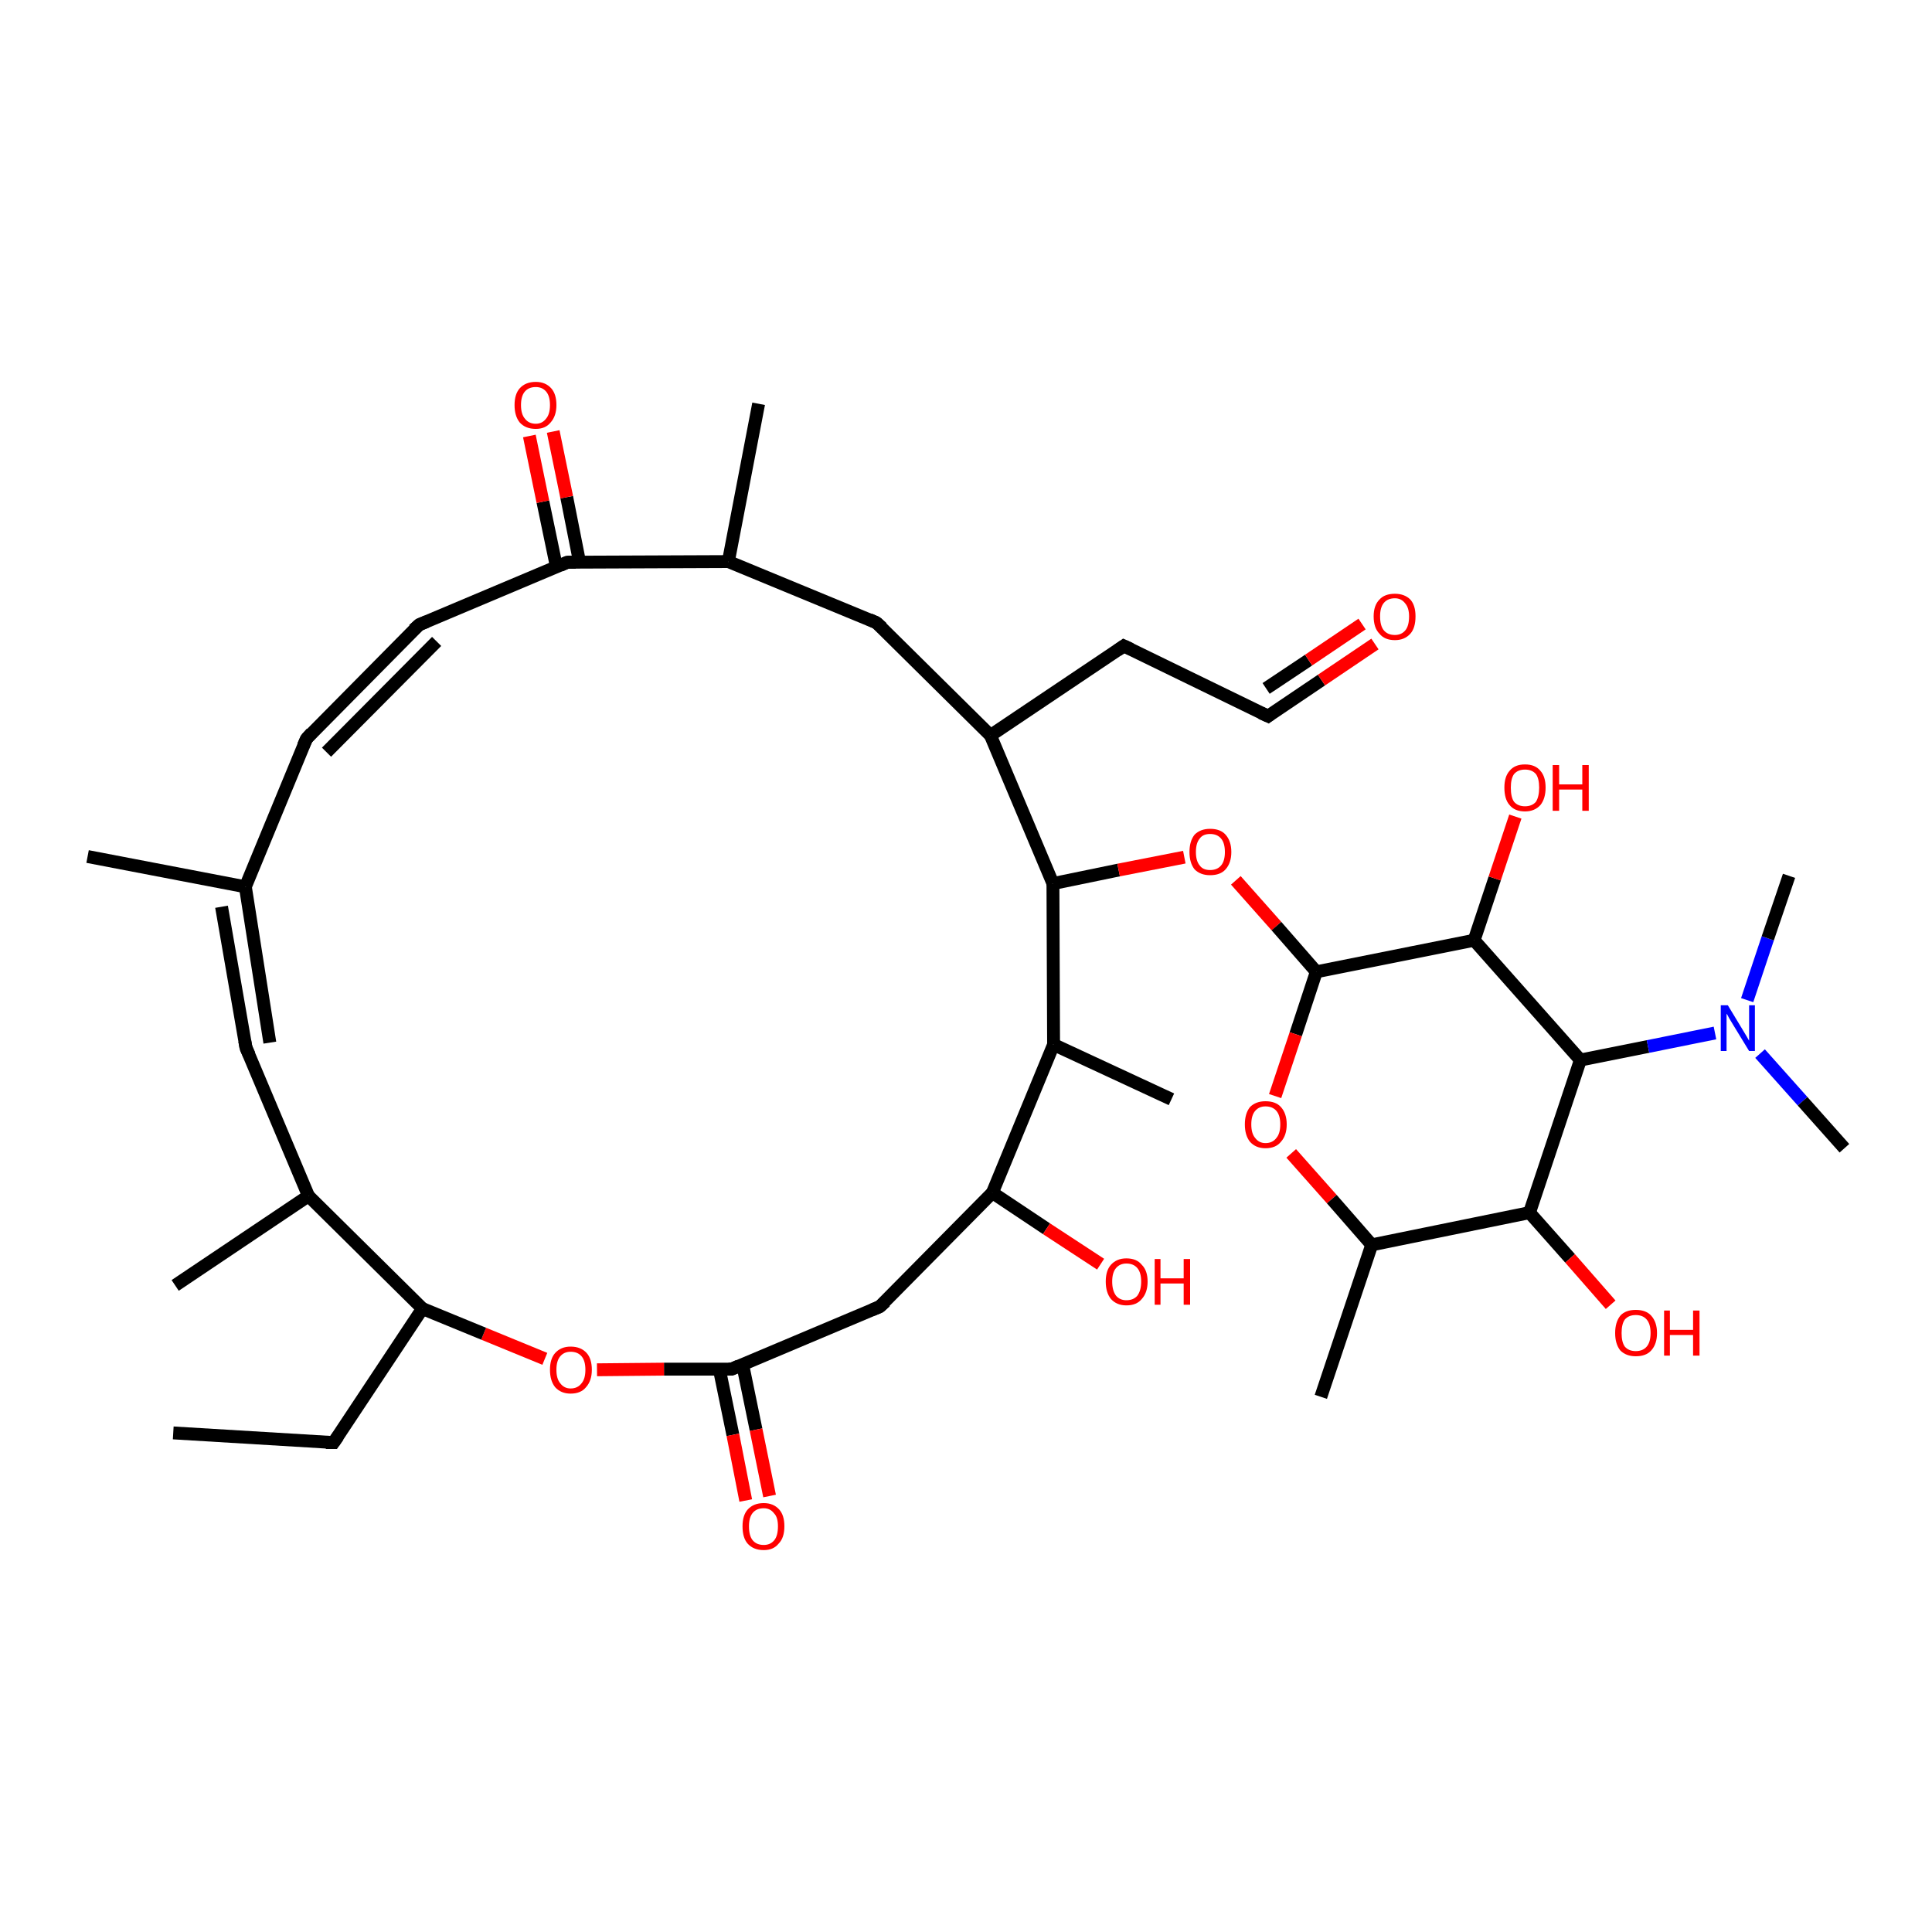 <?xml version='1.0' encoding='iso-8859-1'?>
<svg version='1.1' baseProfile='full'
              xmlns='http://www.w3.org/2000/svg'
                      xmlns:rdkit='http://www.rdkit.org/xml'
                      xmlns:xlink='http://www.w3.org/1999/xlink'
                  xml:space='preserve'
width='300px' height='300px' viewBox='0 0 300 300'>
<!-- END OF HEADER -->
<rect style='opacity:1.0;fill:#FFFFFF;stroke:none' width='300.0' height='300.0' x='0.0' y='0.0'> </rect>
<path class='bond-0 atom-0 atom-1' d='M 136.6,202.9 L 113.6,212.6' style='fill:none;fill-rule:evenodd;stroke:#000000;stroke-width:2.0px;stroke-linecap:butt;stroke-linejoin:miter;stroke-opacity:1' />
<path class='bond-1 atom-1 atom-2' d='M 111.7,212.6 L 113.8,222.8' style='fill:none;fill-rule:evenodd;stroke:#000000;stroke-width:2.0px;stroke-linecap:butt;stroke-linejoin:miter;stroke-opacity:1' />
<path class='bond-1 atom-1 atom-2' d='M 113.8,222.8 L 115.8,233.0' style='fill:none;fill-rule:evenodd;stroke:#FF0000;stroke-width:2.0px;stroke-linecap:butt;stroke-linejoin:miter;stroke-opacity:1' />
<path class='bond-1 atom-1 atom-2' d='M 115.3,211.8 L 117.4,222.0' style='fill:none;fill-rule:evenodd;stroke:#000000;stroke-width:2.0px;stroke-linecap:butt;stroke-linejoin:miter;stroke-opacity:1' />
<path class='bond-1 atom-1 atom-2' d='M 117.4,222.0 L 119.5,232.3' style='fill:none;fill-rule:evenodd;stroke:#FF0000;stroke-width:2.0px;stroke-linecap:butt;stroke-linejoin:miter;stroke-opacity:1' />
<path class='bond-2 atom-1 atom-3' d='M 113.6,212.6 L 103.1,212.6' style='fill:none;fill-rule:evenodd;stroke:#000000;stroke-width:2.0px;stroke-linecap:butt;stroke-linejoin:miter;stroke-opacity:1' />
<path class='bond-2 atom-1 atom-3' d='M 103.1,212.6 L 92.7,212.7' style='fill:none;fill-rule:evenodd;stroke:#FF0000;stroke-width:2.0px;stroke-linecap:butt;stroke-linejoin:miter;stroke-opacity:1' />
<path class='bond-3 atom-3 atom-4' d='M 84.6,211.0 L 75.1,207.1' style='fill:none;fill-rule:evenodd;stroke:#FF0000;stroke-width:2.0px;stroke-linecap:butt;stroke-linejoin:miter;stroke-opacity:1' />
<path class='bond-3 atom-3 atom-4' d='M 75.1,207.1 L 65.6,203.2' style='fill:none;fill-rule:evenodd;stroke:#000000;stroke-width:2.0px;stroke-linecap:butt;stroke-linejoin:miter;stroke-opacity:1' />
<path class='bond-4 atom-4 atom-5' d='M 65.6,203.2 L 51.8,224.0' style='fill:none;fill-rule:evenodd;stroke:#000000;stroke-width:2.0px;stroke-linecap:butt;stroke-linejoin:miter;stroke-opacity:1' />
<path class='bond-5 atom-5 atom-6' d='M 51.8,224.0 L 26.9,222.5' style='fill:none;fill-rule:evenodd;stroke:#000000;stroke-width:2.0px;stroke-linecap:butt;stroke-linejoin:miter;stroke-opacity:1' />
<path class='bond-6 atom-4 atom-7' d='M 65.6,203.2 L 47.9,185.7' style='fill:none;fill-rule:evenodd;stroke:#000000;stroke-width:2.0px;stroke-linecap:butt;stroke-linejoin:miter;stroke-opacity:1' />
<path class='bond-7 atom-7 atom-8' d='M 47.9,185.7 L 38.2,162.7' style='fill:none;fill-rule:evenodd;stroke:#000000;stroke-width:2.0px;stroke-linecap:butt;stroke-linejoin:miter;stroke-opacity:1' />
<path class='bond-8 atom-8 atom-9' d='M 41.9,161.9 L 38.1,137.7' style='fill:none;fill-rule:evenodd;stroke:#000000;stroke-width:2.0px;stroke-linecap:butt;stroke-linejoin:miter;stroke-opacity:1' />
<path class='bond-8 atom-8 atom-9' d='M 38.2,162.7 L 34.4,140.8' style='fill:none;fill-rule:evenodd;stroke:#000000;stroke-width:2.0px;stroke-linecap:butt;stroke-linejoin:miter;stroke-opacity:1' />
<path class='bond-9 atom-9 atom-10' d='M 38.1,137.7 L 47.6,114.7' style='fill:none;fill-rule:evenodd;stroke:#000000;stroke-width:2.0px;stroke-linecap:butt;stroke-linejoin:miter;stroke-opacity:1' />
<path class='bond-10 atom-10 atom-11' d='M 47.6,114.7 L 65.1,97.0' style='fill:none;fill-rule:evenodd;stroke:#000000;stroke-width:2.0px;stroke-linecap:butt;stroke-linejoin:miter;stroke-opacity:1' />
<path class='bond-10 atom-10 atom-11' d='M 50.7,116.8 L 67.8,99.6' style='fill:none;fill-rule:evenodd;stroke:#000000;stroke-width:2.0px;stroke-linecap:butt;stroke-linejoin:miter;stroke-opacity:1' />
<path class='bond-11 atom-11 atom-12' d='M 65.1,97.0 L 88.1,87.3' style='fill:none;fill-rule:evenodd;stroke:#000000;stroke-width:2.0px;stroke-linecap:butt;stroke-linejoin:miter;stroke-opacity:1' />
<path class='bond-12 atom-12 atom-13' d='M 90.0,87.3 L 88.0,77.2' style='fill:none;fill-rule:evenodd;stroke:#000000;stroke-width:2.0px;stroke-linecap:butt;stroke-linejoin:miter;stroke-opacity:1' />
<path class='bond-12 atom-12 atom-13' d='M 88.0,77.2 L 85.9,67.0' style='fill:none;fill-rule:evenodd;stroke:#FF0000;stroke-width:2.0px;stroke-linecap:butt;stroke-linejoin:miter;stroke-opacity:1' />
<path class='bond-12 atom-12 atom-13' d='M 86.4,88.0 L 84.3,77.9' style='fill:none;fill-rule:evenodd;stroke:#000000;stroke-width:2.0px;stroke-linecap:butt;stroke-linejoin:miter;stroke-opacity:1' />
<path class='bond-12 atom-12 atom-13' d='M 84.3,77.9 L 82.2,67.7' style='fill:none;fill-rule:evenodd;stroke:#FF0000;stroke-width:2.0px;stroke-linecap:butt;stroke-linejoin:miter;stroke-opacity:1' />
<path class='bond-13 atom-12 atom-14' d='M 88.1,87.3 L 113.1,87.2' style='fill:none;fill-rule:evenodd;stroke:#000000;stroke-width:2.0px;stroke-linecap:butt;stroke-linejoin:miter;stroke-opacity:1' />
<path class='bond-14 atom-14 atom-15' d='M 113.1,87.2 L 117.8,62.7' style='fill:none;fill-rule:evenodd;stroke:#000000;stroke-width:2.0px;stroke-linecap:butt;stroke-linejoin:miter;stroke-opacity:1' />
<path class='bond-15 atom-14 atom-16' d='M 113.1,87.2 L 136.1,96.7' style='fill:none;fill-rule:evenodd;stroke:#000000;stroke-width:2.0px;stroke-linecap:butt;stroke-linejoin:miter;stroke-opacity:1' />
<path class='bond-16 atom-16 atom-17' d='M 136.1,96.7 L 153.8,114.2' style='fill:none;fill-rule:evenodd;stroke:#000000;stroke-width:2.0px;stroke-linecap:butt;stroke-linejoin:miter;stroke-opacity:1' />
<path class='bond-17 atom-17 atom-18' d='M 153.8,114.2 L 174.5,100.3' style='fill:none;fill-rule:evenodd;stroke:#000000;stroke-width:2.0px;stroke-linecap:butt;stroke-linejoin:miter;stroke-opacity:1' />
<path class='bond-18 atom-18 atom-19' d='M 174.5,100.3 L 196.9,111.2' style='fill:none;fill-rule:evenodd;stroke:#000000;stroke-width:2.0px;stroke-linecap:butt;stroke-linejoin:miter;stroke-opacity:1' />
<path class='bond-19 atom-19 atom-20' d='M 196.9,111.2 L 205.2,105.6' style='fill:none;fill-rule:evenodd;stroke:#000000;stroke-width:2.0px;stroke-linecap:butt;stroke-linejoin:miter;stroke-opacity:1' />
<path class='bond-19 atom-19 atom-20' d='M 205.2,105.6 L 213.5,100.0' style='fill:none;fill-rule:evenodd;stroke:#FF0000;stroke-width:2.0px;stroke-linecap:butt;stroke-linejoin:miter;stroke-opacity:1' />
<path class='bond-19 atom-19 atom-20' d='M 196.6,106.9 L 203.2,102.5' style='fill:none;fill-rule:evenodd;stroke:#000000;stroke-width:2.0px;stroke-linecap:butt;stroke-linejoin:miter;stroke-opacity:1' />
<path class='bond-19 atom-19 atom-20' d='M 203.2,102.5 L 211.5,96.9' style='fill:none;fill-rule:evenodd;stroke:#FF0000;stroke-width:2.0px;stroke-linecap:butt;stroke-linejoin:miter;stroke-opacity:1' />
<path class='bond-20 atom-17 atom-21' d='M 153.8,114.2 L 163.5,137.2' style='fill:none;fill-rule:evenodd;stroke:#000000;stroke-width:2.0px;stroke-linecap:butt;stroke-linejoin:miter;stroke-opacity:1' />
<path class='bond-21 atom-21 atom-22' d='M 163.5,137.2 L 163.6,162.2' style='fill:none;fill-rule:evenodd;stroke:#000000;stroke-width:2.0px;stroke-linecap:butt;stroke-linejoin:miter;stroke-opacity:1' />
<path class='bond-22 atom-22 atom-23' d='M 163.6,162.2 L 154.1,185.2' style='fill:none;fill-rule:evenodd;stroke:#000000;stroke-width:2.0px;stroke-linecap:butt;stroke-linejoin:miter;stroke-opacity:1' />
<path class='bond-23 atom-23 atom-24' d='M 154.1,185.2 L 162.5,190.8' style='fill:none;fill-rule:evenodd;stroke:#000000;stroke-width:2.0px;stroke-linecap:butt;stroke-linejoin:miter;stroke-opacity:1' />
<path class='bond-23 atom-23 atom-24' d='M 162.5,190.8 L 170.9,196.3' style='fill:none;fill-rule:evenodd;stroke:#FF0000;stroke-width:2.0px;stroke-linecap:butt;stroke-linejoin:miter;stroke-opacity:1' />
<path class='bond-24 atom-22 atom-25' d='M 163.6,162.2 L 181.9,170.7' style='fill:none;fill-rule:evenodd;stroke:#000000;stroke-width:2.0px;stroke-linecap:butt;stroke-linejoin:miter;stroke-opacity:1' />
<path class='bond-25 atom-21 atom-26' d='M 163.5,137.2 L 173.7,135.1' style='fill:none;fill-rule:evenodd;stroke:#000000;stroke-width:2.0px;stroke-linecap:butt;stroke-linejoin:miter;stroke-opacity:1' />
<path class='bond-25 atom-21 atom-26' d='M 173.7,135.1 L 183.9,133.1' style='fill:none;fill-rule:evenodd;stroke:#FF0000;stroke-width:2.0px;stroke-linecap:butt;stroke-linejoin:miter;stroke-opacity:1' />
<path class='bond-26 atom-26 atom-27' d='M 191.9,136.7 L 198.2,143.8' style='fill:none;fill-rule:evenodd;stroke:#FF0000;stroke-width:2.0px;stroke-linecap:butt;stroke-linejoin:miter;stroke-opacity:1' />
<path class='bond-26 atom-26 atom-27' d='M 198.2,143.8 L 204.4,150.9' style='fill:none;fill-rule:evenodd;stroke:#000000;stroke-width:2.0px;stroke-linecap:butt;stroke-linejoin:miter;stroke-opacity:1' />
<path class='bond-27 atom-27 atom-28' d='M 204.4,150.9 L 201.2,160.6' style='fill:none;fill-rule:evenodd;stroke:#000000;stroke-width:2.0px;stroke-linecap:butt;stroke-linejoin:miter;stroke-opacity:1' />
<path class='bond-27 atom-27 atom-28' d='M 201.2,160.6 L 198.0,170.2' style='fill:none;fill-rule:evenodd;stroke:#FF0000;stroke-width:2.0px;stroke-linecap:butt;stroke-linejoin:miter;stroke-opacity:1' />
<path class='bond-28 atom-28 atom-29' d='M 200.5,179.1 L 206.8,186.2' style='fill:none;fill-rule:evenodd;stroke:#FF0000;stroke-width:2.0px;stroke-linecap:butt;stroke-linejoin:miter;stroke-opacity:1' />
<path class='bond-28 atom-28 atom-29' d='M 206.8,186.2 L 213.0,193.3' style='fill:none;fill-rule:evenodd;stroke:#000000;stroke-width:2.0px;stroke-linecap:butt;stroke-linejoin:miter;stroke-opacity:1' />
<path class='bond-29 atom-29 atom-30' d='M 213.0,193.3 L 205.1,216.9' style='fill:none;fill-rule:evenodd;stroke:#000000;stroke-width:2.0px;stroke-linecap:butt;stroke-linejoin:miter;stroke-opacity:1' />
<path class='bond-30 atom-29 atom-31' d='M 213.0,193.3 L 237.5,188.3' style='fill:none;fill-rule:evenodd;stroke:#000000;stroke-width:2.0px;stroke-linecap:butt;stroke-linejoin:miter;stroke-opacity:1' />
<path class='bond-31 atom-31 atom-32' d='M 237.5,188.3 L 245.4,164.6' style='fill:none;fill-rule:evenodd;stroke:#000000;stroke-width:2.0px;stroke-linecap:butt;stroke-linejoin:miter;stroke-opacity:1' />
<path class='bond-32 atom-32 atom-33' d='M 245.4,164.6 L 228.9,146.0' style='fill:none;fill-rule:evenodd;stroke:#000000;stroke-width:2.0px;stroke-linecap:butt;stroke-linejoin:miter;stroke-opacity:1' />
<path class='bond-33 atom-33 atom-34' d='M 228.9,146.0 L 232.1,136.4' style='fill:none;fill-rule:evenodd;stroke:#000000;stroke-width:2.0px;stroke-linecap:butt;stroke-linejoin:miter;stroke-opacity:1' />
<path class='bond-33 atom-33 atom-34' d='M 232.1,136.4 L 235.3,126.8' style='fill:none;fill-rule:evenodd;stroke:#FF0000;stroke-width:2.0px;stroke-linecap:butt;stroke-linejoin:miter;stroke-opacity:1' />
<path class='bond-34 atom-32 atom-35' d='M 245.4,164.6 L 255.9,162.5' style='fill:none;fill-rule:evenodd;stroke:#000000;stroke-width:2.0px;stroke-linecap:butt;stroke-linejoin:miter;stroke-opacity:1' />
<path class='bond-34 atom-32 atom-35' d='M 255.9,162.5 L 266.3,160.4' style='fill:none;fill-rule:evenodd;stroke:#0000FF;stroke-width:2.0px;stroke-linecap:butt;stroke-linejoin:miter;stroke-opacity:1' />
<path class='bond-35 atom-35 atom-36' d='M 271.3,155.3 L 274.5,145.7' style='fill:none;fill-rule:evenodd;stroke:#0000FF;stroke-width:2.0px;stroke-linecap:butt;stroke-linejoin:miter;stroke-opacity:1' />
<path class='bond-35 atom-35 atom-36' d='M 274.5,145.7 L 277.8,136.0' style='fill:none;fill-rule:evenodd;stroke:#000000;stroke-width:2.0px;stroke-linecap:butt;stroke-linejoin:miter;stroke-opacity:1' />
<path class='bond-36 atom-35 atom-37' d='M 273.3,163.6 L 279.9,171.0' style='fill:none;fill-rule:evenodd;stroke:#0000FF;stroke-width:2.0px;stroke-linecap:butt;stroke-linejoin:miter;stroke-opacity:1' />
<path class='bond-36 atom-35 atom-37' d='M 279.9,171.0 L 286.4,178.3' style='fill:none;fill-rule:evenodd;stroke:#000000;stroke-width:2.0px;stroke-linecap:butt;stroke-linejoin:miter;stroke-opacity:1' />
<path class='bond-37 atom-31 atom-38' d='M 237.5,188.3 L 243.8,195.4' style='fill:none;fill-rule:evenodd;stroke:#000000;stroke-width:2.0px;stroke-linecap:butt;stroke-linejoin:miter;stroke-opacity:1' />
<path class='bond-37 atom-31 atom-38' d='M 243.8,195.4 L 250.1,202.6' style='fill:none;fill-rule:evenodd;stroke:#FF0000;stroke-width:2.0px;stroke-linecap:butt;stroke-linejoin:miter;stroke-opacity:1' />
<path class='bond-38 atom-9 atom-39' d='M 38.1,137.7 L 13.6,133.0' style='fill:none;fill-rule:evenodd;stroke:#000000;stroke-width:2.0px;stroke-linecap:butt;stroke-linejoin:miter;stroke-opacity:1' />
<path class='bond-39 atom-7 atom-40' d='M 47.9,185.7 L 27.2,199.6' style='fill:none;fill-rule:evenodd;stroke:#000000;stroke-width:2.0px;stroke-linecap:butt;stroke-linejoin:miter;stroke-opacity:1' />
<path class='bond-40 atom-23 atom-0' d='M 154.1,185.2 L 136.6,202.9' style='fill:none;fill-rule:evenodd;stroke:#000000;stroke-width:2.0px;stroke-linecap:butt;stroke-linejoin:miter;stroke-opacity:1' />
<path class='bond-41 atom-33 atom-27' d='M 228.9,146.0 L 204.4,150.9' style='fill:none;fill-rule:evenodd;stroke:#000000;stroke-width:2.0px;stroke-linecap:butt;stroke-linejoin:miter;stroke-opacity:1' />
<path d='M 135.4,203.4 L 136.6,202.9 L 137.5,202.1' style='fill:none;stroke:#000000;stroke-width:2.0px;stroke-linecap:butt;stroke-linejoin:miter;stroke-opacity:1;' />
<path d='M 114.7,212.1 L 113.6,212.6 L 113.1,212.6' style='fill:none;stroke:#000000;stroke-width:2.0px;stroke-linecap:butt;stroke-linejoin:miter;stroke-opacity:1;' />
<path d='M 52.5,223.0 L 51.8,224.0 L 50.6,224.0' style='fill:none;stroke:#000000;stroke-width:2.0px;stroke-linecap:butt;stroke-linejoin:miter;stroke-opacity:1;' />
<path d='M 38.7,163.8 L 38.2,162.7 L 38.0,161.6' style='fill:none;stroke:#000000;stroke-width:2.0px;stroke-linecap:butt;stroke-linejoin:miter;stroke-opacity:1;' />
<path d='M 47.1,115.8 L 47.6,114.7 L 48.4,113.8' style='fill:none;stroke:#000000;stroke-width:2.0px;stroke-linecap:butt;stroke-linejoin:miter;stroke-opacity:1;' />
<path d='M 64.2,97.8 L 65.1,97.0 L 66.3,96.5' style='fill:none;stroke:#000000;stroke-width:2.0px;stroke-linecap:butt;stroke-linejoin:miter;stroke-opacity:1;' />
<path d='M 87.0,87.8 L 88.1,87.3 L 89.4,87.3' style='fill:none;stroke:#000000;stroke-width:2.0px;stroke-linecap:butt;stroke-linejoin:miter;stroke-opacity:1;' />
<path d='M 135.0,96.2 L 136.1,96.7 L 137.0,97.5' style='fill:none;stroke:#000000;stroke-width:2.0px;stroke-linecap:butt;stroke-linejoin:miter;stroke-opacity:1;' />
<path d='M 173.5,101.0 L 174.5,100.3 L 175.6,100.8' style='fill:none;stroke:#000000;stroke-width:2.0px;stroke-linecap:butt;stroke-linejoin:miter;stroke-opacity:1;' />
<path d='M 195.8,110.7 L 196.9,111.2 L 197.3,110.9' style='fill:none;stroke:#000000;stroke-width:2.0px;stroke-linecap:butt;stroke-linejoin:miter;stroke-opacity:1;' />
<path class='atom-2' d='M 115.3 237.0
Q 115.3 235.3, 116.1 234.4
Q 117.0 233.4, 118.6 233.4
Q 120.1 233.4, 121.0 234.4
Q 121.8 235.3, 121.8 237.0
Q 121.8 238.8, 120.9 239.7
Q 120.1 240.7, 118.6 240.7
Q 117.0 240.7, 116.1 239.7
Q 115.3 238.8, 115.3 237.0
M 118.6 239.9
Q 119.6 239.9, 120.2 239.2
Q 120.8 238.5, 120.8 237.0
Q 120.8 235.6, 120.2 235.0
Q 119.6 234.2, 118.6 234.2
Q 117.5 234.2, 116.9 234.9
Q 116.3 235.6, 116.3 237.0
Q 116.3 238.5, 116.9 239.2
Q 117.5 239.9, 118.6 239.9
' fill='#FF0000'/>
<path class='atom-3' d='M 85.4 212.7
Q 85.4 211.0, 86.2 210.1
Q 87.1 209.1, 88.6 209.1
Q 90.2 209.1, 91.1 210.1
Q 91.9 211.0, 91.9 212.7
Q 91.9 214.4, 91.0 215.4
Q 90.2 216.4, 88.6 216.4
Q 87.1 216.4, 86.2 215.4
Q 85.4 214.4, 85.4 212.7
M 88.6 215.6
Q 89.7 215.6, 90.3 214.8
Q 90.9 214.1, 90.9 212.7
Q 90.9 211.3, 90.3 210.6
Q 89.7 209.9, 88.6 209.9
Q 87.6 209.9, 87.0 210.6
Q 86.4 211.3, 86.4 212.7
Q 86.4 214.1, 87.0 214.8
Q 87.6 215.6, 88.6 215.6
' fill='#FF0000'/>
<path class='atom-13' d='M 79.9 62.9
Q 79.9 61.2, 80.7 60.3
Q 81.6 59.3, 83.2 59.3
Q 84.7 59.3, 85.6 60.3
Q 86.4 61.2, 86.4 62.9
Q 86.4 64.6, 85.5 65.6
Q 84.7 66.6, 83.2 66.6
Q 81.6 66.6, 80.7 65.6
Q 79.9 64.6, 79.9 62.9
M 83.2 65.8
Q 84.2 65.8, 84.8 65.0
Q 85.4 64.3, 85.4 62.9
Q 85.4 61.5, 84.8 60.8
Q 84.2 60.1, 83.2 60.1
Q 82.1 60.1, 81.5 60.8
Q 80.9 61.5, 80.9 62.9
Q 80.9 64.3, 81.5 65.0
Q 82.1 65.8, 83.2 65.8
' fill='#FF0000'/>
<path class='atom-20' d='M 213.3 95.7
Q 213.3 94.0, 214.2 93.1
Q 215.0 92.2, 216.6 92.2
Q 218.1 92.2, 219.0 93.1
Q 219.8 94.0, 219.8 95.7
Q 219.8 97.5, 219.0 98.4
Q 218.1 99.4, 216.6 99.4
Q 215.0 99.4, 214.2 98.4
Q 213.3 97.5, 213.3 95.7
M 216.6 98.6
Q 217.6 98.6, 218.2 97.9
Q 218.8 97.2, 218.8 95.7
Q 218.8 94.4, 218.2 93.7
Q 217.6 92.9, 216.6 92.9
Q 215.5 92.9, 214.9 93.6
Q 214.3 94.3, 214.3 95.7
Q 214.3 97.2, 214.9 97.9
Q 215.5 98.6, 216.6 98.6
' fill='#FF0000'/>
<path class='atom-24' d='M 171.7 199.0
Q 171.7 197.3, 172.5 196.4
Q 173.4 195.4, 174.9 195.4
Q 176.5 195.4, 177.3 196.4
Q 178.2 197.3, 178.2 199.0
Q 178.2 200.7, 177.3 201.7
Q 176.5 202.7, 174.9 202.7
Q 173.4 202.7, 172.5 201.7
Q 171.7 200.7, 171.7 199.0
M 174.9 201.9
Q 176.0 201.9, 176.6 201.2
Q 177.2 200.4, 177.2 199.0
Q 177.2 197.6, 176.6 196.9
Q 176.0 196.2, 174.9 196.2
Q 173.9 196.2, 173.3 196.9
Q 172.7 197.6, 172.7 199.0
Q 172.7 200.4, 173.3 201.2
Q 173.9 201.9, 174.9 201.9
' fill='#FF0000'/>
<path class='atom-24' d='M 179.3 195.5
L 180.2 195.5
L 180.2 198.5
L 183.8 198.5
L 183.8 195.5
L 184.8 195.5
L 184.8 202.6
L 183.8 202.6
L 183.8 199.3
L 180.2 199.3
L 180.2 202.6
L 179.3 202.6
L 179.3 195.5
' fill='#FF0000'/>
<path class='atom-26' d='M 184.7 132.3
Q 184.7 130.6, 185.5 129.6
Q 186.4 128.7, 187.9 128.7
Q 189.5 128.7, 190.3 129.6
Q 191.2 130.6, 191.2 132.3
Q 191.2 134.0, 190.3 135.0
Q 189.5 135.9, 187.9 135.9
Q 186.4 135.9, 185.5 135.0
Q 184.7 134.0, 184.7 132.3
M 187.9 135.1
Q 189.0 135.1, 189.6 134.4
Q 190.2 133.7, 190.2 132.3
Q 190.2 130.9, 189.6 130.2
Q 189.0 129.5, 187.9 129.5
Q 186.8 129.5, 186.3 130.2
Q 185.7 130.9, 185.7 132.3
Q 185.7 133.7, 186.3 134.4
Q 186.8 135.1, 187.9 135.1
' fill='#FF0000'/>
<path class='atom-28' d='M 193.3 174.6
Q 193.3 172.9, 194.1 171.9
Q 195.0 171.0, 196.5 171.0
Q 198.1 171.0, 198.9 171.9
Q 199.8 172.9, 199.8 174.6
Q 199.8 176.3, 198.9 177.3
Q 198.1 178.3, 196.5 178.3
Q 195.0 178.3, 194.1 177.3
Q 193.3 176.3, 193.3 174.6
M 196.5 177.5
Q 197.6 177.5, 198.2 176.7
Q 198.8 176.0, 198.8 174.6
Q 198.8 173.2, 198.2 172.5
Q 197.6 171.8, 196.5 171.8
Q 195.5 171.8, 194.9 172.5
Q 194.3 173.2, 194.3 174.6
Q 194.3 176.0, 194.9 176.7
Q 195.5 177.5, 196.5 177.5
' fill='#FF0000'/>
<path class='atom-34' d='M 233.6 122.3
Q 233.6 120.6, 234.4 119.7
Q 235.2 118.7, 236.8 118.7
Q 238.4 118.7, 239.2 119.7
Q 240.0 120.6, 240.0 122.3
Q 240.0 124.0, 239.2 125.0
Q 238.3 126.0, 236.8 126.0
Q 235.2 126.0, 234.4 125.0
Q 233.6 124.1, 233.6 122.3
M 236.8 125.2
Q 237.9 125.2, 238.5 124.5
Q 239.0 123.7, 239.0 122.3
Q 239.0 120.9, 238.5 120.2
Q 237.9 119.5, 236.8 119.5
Q 235.7 119.5, 235.1 120.2
Q 234.6 120.9, 234.6 122.3
Q 234.6 123.8, 235.1 124.5
Q 235.7 125.2, 236.8 125.2
' fill='#FF0000'/>
<path class='atom-34' d='M 241.1 118.8
L 242.1 118.8
L 242.1 121.8
L 245.7 121.8
L 245.7 118.8
L 246.7 118.8
L 246.7 125.9
L 245.7 125.9
L 245.7 122.6
L 242.1 122.6
L 242.1 125.9
L 241.1 125.9
L 241.1 118.8
' fill='#FF0000'/>
<path class='atom-35' d='M 268.3 156.1
L 270.6 159.9
Q 270.8 160.2, 271.2 160.9
Q 271.6 161.6, 271.6 161.6
L 271.6 156.1
L 272.5 156.1
L 272.5 163.2
L 271.6 163.2
L 269.1 159.1
Q 268.8 158.6, 268.5 158.1
Q 268.2 157.5, 268.1 157.4
L 268.1 163.2
L 267.2 163.2
L 267.2 156.1
L 268.3 156.1
' fill='#0000FF'/>
<path class='atom-38' d='M 250.8 207.0
Q 250.8 205.3, 251.6 204.3
Q 252.4 203.4, 254.0 203.4
Q 255.6 203.4, 256.4 204.3
Q 257.3 205.3, 257.3 207.0
Q 257.3 208.7, 256.4 209.7
Q 255.6 210.6, 254.0 210.6
Q 252.5 210.6, 251.6 209.7
Q 250.8 208.7, 250.8 207.0
M 254.0 209.8
Q 255.1 209.8, 255.7 209.1
Q 256.3 208.4, 256.3 207.0
Q 256.3 205.6, 255.7 204.9
Q 255.1 204.2, 254.0 204.2
Q 252.9 204.2, 252.3 204.9
Q 251.8 205.6, 251.8 207.0
Q 251.8 208.4, 252.3 209.1
Q 252.9 209.8, 254.0 209.8
' fill='#FF0000'/>
<path class='atom-38' d='M 258.4 203.5
L 259.3 203.5
L 259.3 206.5
L 262.9 206.5
L 262.9 203.5
L 263.9 203.5
L 263.9 210.5
L 262.9 210.5
L 262.9 207.3
L 259.3 207.3
L 259.3 210.5
L 258.4 210.5
L 258.4 203.5
' fill='#FF0000'/>
</svg>
